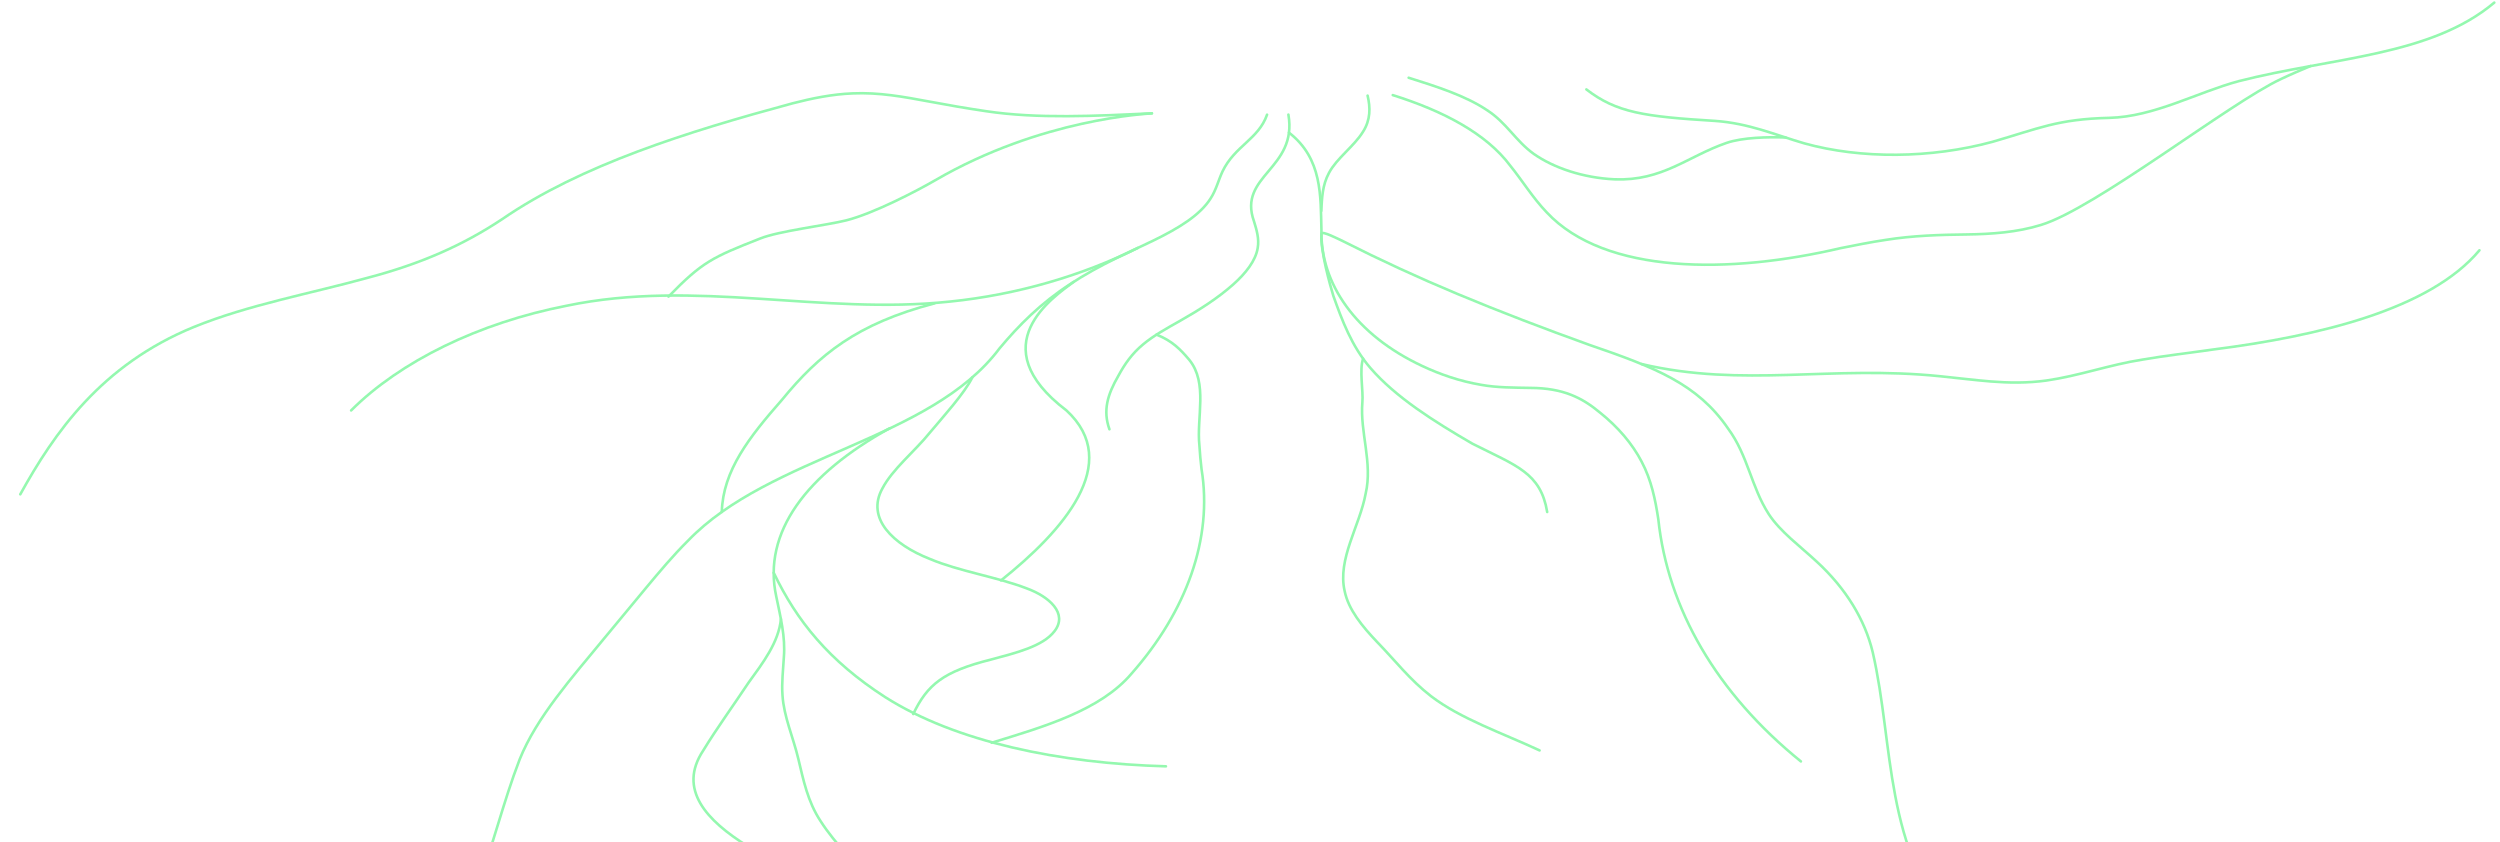 <svg width="956" height="322" viewBox="0 0 956 322" fill="none" xmlns="http://www.w3.org/2000/svg">
<path d="M532.595 36.366C551.911 42.44 568.316 51.06 577.5 63.337C582.253 69.222 586.047 75.535 591.45 81.188C613.833 105.138 661.693 104.782 703.833 94.897C709.604 93.728 715.377 92.59 721.184 91.722C731.431 90.092 741.757 89.774 752.034 89.66C761.6 89.535 771.394 88.825 780.397 86.042C801.123 79.813 852.631 39.378 872.21 30.238C875.895 28.482 879.728 26.859 883.57 25.242" stroke="#94F8AF" stroke-linecap="round" stroke-linejoin="round"/>
<path d="M440.48 43.343C438.808 43.557 398.418 45.223 357.549 68.971C350.769 72.912 334.132 81.598 323.632 84.26C316.132 86.161 297.746 88.334 290.632 91.231C272.338 98.432 268.632 100.104 255.632 113.413" stroke="#94F8AF" stroke-linecap="round" stroke-linejoin="round"/>
<path d="M440.48 43.343C418.845 44.334 396.801 45.511 376.977 42.508C369.72 41.436 362.846 40.246 355.114 38.795C345.709 37.052 336.13 35.247 325.988 35.718C318.263 36.018 310.486 37.6 303.061 39.519C262.726 50.409 222.171 63.096 192.037 83.801C176.965 93.817 160.811 100.91 140.713 106.195C118.531 112.313 94.872 116.594 74.185 125.022C38.617 139.541 20.665 165.712 7.753 189.026" stroke="#94F8AF" stroke-linecap="round" stroke-linejoin="round"/>
<path d="M538.668 29.73C549.422 33.114 560.383 36.613 568.552 42.072C576.116 46.914 579.479 53.793 586.525 58.862C594.145 64.191 605.344 68.017 617.431 68.575C635.75 69.281 645.406 59.763 660.199 54.661C666.359 52.523 676.252 52.34 682.819 52.568" stroke="#94F8AF" stroke-linecap="round" stroke-linejoin="round"/>
<path d="M953.814 1C929.478 21.501 891.868 21.893 856.132 31.023C840.262 35.275 823.759 44.661 806.601 45.071C786.75 45.523 779.449 49.188 761.877 54.247C750.14 57.427 737.569 59.087 725.236 59.181C712.904 59.282 700.819 57.83 690.026 54.839C678.857 51.582 668.687 47.115 655.801 46.236C628.701 44.573 618.132 43.065 606.632 34.192" stroke="#94F8AF" stroke-linecap="round" stroke-linejoin="round"/>
<path d="M424.245 164.151C421.699 156.995 423.462 150.96 427.721 143.605C429.984 139.43 432.779 135.258 437.196 131.634C441.168 128.298 446.281 125.496 451.243 122.694C458.745 118.466 465.858 113.876 471.618 108.739C476.326 104.543 480.187 99.69 480.941 94.847C481.568 91.384 480.554 87.957 479.526 84.641C473.215 67.03 496.263 64.687 492.687 43.827" stroke="#94F8AF" stroke-linecap="round" stroke-linejoin="round"/>
<path d="M688.664 291.173C656.331 265.017 637.749 232.651 634.139 198.554C632.998 191.06 631.487 183.566 627.754 176.53C624.205 169.728 618.826 163.386 611.884 157.816C605.013 152.064 597.671 148.389 585.32 148.339C579.049 148.213 572.397 148.265 566.395 147.162C558.111 145.755 550.594 143.116 543.933 139.99C518.36 128.057 504.793 108.35 505.311 87.79C504.954 75.049 505.751 60.659 492.883 50.709" stroke="#94F8AF" stroke-linecap="round" stroke-linejoin="round"/>
<path d="M505.262 80.651C505.543 75.77 505.622 70.846 508.224 66.076C511.147 60.55 517.806 55.914 521.182 50.428C524.145 45.84 524.054 41.124 522.97 36.567" stroke="#94F8AF" stroke-linecap="round" stroke-linejoin="round"/>
<path d="M591.646 195.789C589.152 180.776 579.892 178.158 563.105 169.698C548.295 161.111 533.722 151.903 524.079 140.771C516.869 132.416 513.179 122.422 509.891 113.19C508.704 109.347 504.871 95.894 505.307 89.395C505.396 88.068 511.932 91.478 513.762 92.325C527.73 99.409 542.259 106.117 557.307 112.397C573.699 119.262 590.599 125.694 607.757 131.879C632.903 140.517 649.154 146.804 660.796 163.85C668.431 174.169 669.619 186.127 676.393 196.629C680.791 203.365 688.432 208.905 694.824 214.869C705.87 225.054 713.126 236.913 716.128 249.415C724.356 285.165 720.197 324.711 748.208 356.087" stroke="#94F8AF" stroke-linecap="round" stroke-linejoin="round"/>
<path d="M948.138 95.711C929.084 118.471 886.421 128.528 846.452 133.631C837.441 134.937 828.324 135.954 819.376 137.498C806.82 139.436 794.952 143.752 782.478 145.524C775.305 146.515 768.184 146.437 761.138 145.861C754.726 145.346 748.387 144.514 742.009 143.887C700.246 139.582 666.597 148.376 627.701 139.199" stroke="#94F8AF" stroke-linecap="round" stroke-linejoin="round"/>
<path d="M588.743 286.963C574.55 280.36 558.491 274.847 547.258 266.246C539.201 260.048 533.405 252.466 526.587 245.469C520.918 239.504 515.658 233.152 514.197 226.038C511.359 213.77 519.967 201.138 522.233 188.732C524.966 177.009 520.012 165.282 520.968 153.881C521.385 149.463 519.74 141.543 521.25 137.153" stroke="#94F8AF" stroke-linecap="round" stroke-linejoin="round"/>
<path d="M379.211 284.017C399.172 277.914 420.877 271.619 432.774 257.502C453.653 233.826 463.844 205.934 459.464 179.38C459.133 176.381 458.814 173.387 458.654 170.386C457.494 159.702 462.02 146.458 454.751 137.567C451.33 133.549 448.253 130.348 442.263 127.967" stroke="#94F8AF" stroke-linecap="round" stroke-linejoin="round"/>
<path d="M150.801 387.676C183.113 357.739 186.032 323.327 198.72 290.389C205.216 274.223 218.687 259.175 231.064 244.092C236.441 237.596 241.808 231.1 247.205 224.608C252.227 218.592 257.277 212.538 263.103 206.757C294.529 174.094 355.792 168.524 382.245 133.192C389.537 124.453 397.993 115.919 409.203 108.668C414.586 105.113 420.477 101.862 426.65 98.841C436.064 94.182 446.28 90.086 454.249 84.468C457.863 81.928 460.936 79.045 462.878 75.986C465.093 72.587 465.883 68.987 467.503 65.524C472.187 55.798 481.27 53.222 484.52 43.856" stroke="#94F8AF" stroke-linecap="round" stroke-linejoin="round"/>
<path d="M435.045 94.822C414.014 105.29 389.091 112.699 363.282 115.32C313.888 120.555 266.047 106.595 216.683 116.915C183.065 123.457 153.011 138.223 134.273 156.949" stroke="#94F8AF" stroke-linecap="round" stroke-linejoin="round"/>
<path d="M357.404 115.987C327.573 123.834 313.243 135.546 299.032 152.883C286.549 167.105 276.447 179.92 276.018 195.768" stroke="#94F8AF" stroke-linecap="round" stroke-linejoin="round"/>
<path d="M340.165 163.788C308.403 181.307 291.471 203.631 296.845 228.124C298.418 235.831 300.42 243.513 299.74 251.437C299.475 256.244 298.87 261.08 299.224 265.845C299.721 274.04 303.364 282.038 305.282 290.201C307.227 298.296 308.846 306.503 313.785 313.983C319.385 322.78 327.805 330.698 334.42 339.171C346.609 353.866 351.252 370.671 350.949 387.754" stroke="#94F8AF" stroke-linecap="round" stroke-linejoin="round"/>
<path d="M336.467 351.25C319.161 342.276 301.669 333.396 285.767 323.499C270.257 313.799 259.048 301.889 268.9 287.016C274.239 278.287 280.459 269.749 286.184 261.132C291.796 253.393 297.766 245.606 298.626 236.737" stroke="#94F8AF" stroke-linecap="round" stroke-linejoin="round"/>
<path d="M371.84 144.276C368.914 150.308 360.325 159.729 355.577 165.43C349.871 172.532 341.275 179.376 337.412 186.819C331.141 198.17 341.386 208.18 355.676 213.778C366.79 218.462 381.32 220.665 392.504 224.96C401.251 228.12 408.483 234.62 403.24 241.366C398.78 247.212 388.338 249.686 378.912 252.225C360.732 256.777 354.615 261.793 349.221 273.05" stroke="#94F8AF" stroke-linecap="round" stroke-linejoin="round"/>
<path d="M295.869 219.022C304.678 237.447 317.027 252.718 338.388 266.513C365.519 283.801 405.401 291.932 445.852 293.043" stroke="#94F8AF" stroke-linecap="round" stroke-linejoin="round"/>
<path d="M382.801 221.937C406.405 203.115 429.612 177.04 407.816 156.961C374.945 132.005 403.025 113.494 410.53 107.801" stroke="#94F8AF" stroke-linecap="round" stroke-linejoin="round"/>
</svg>
